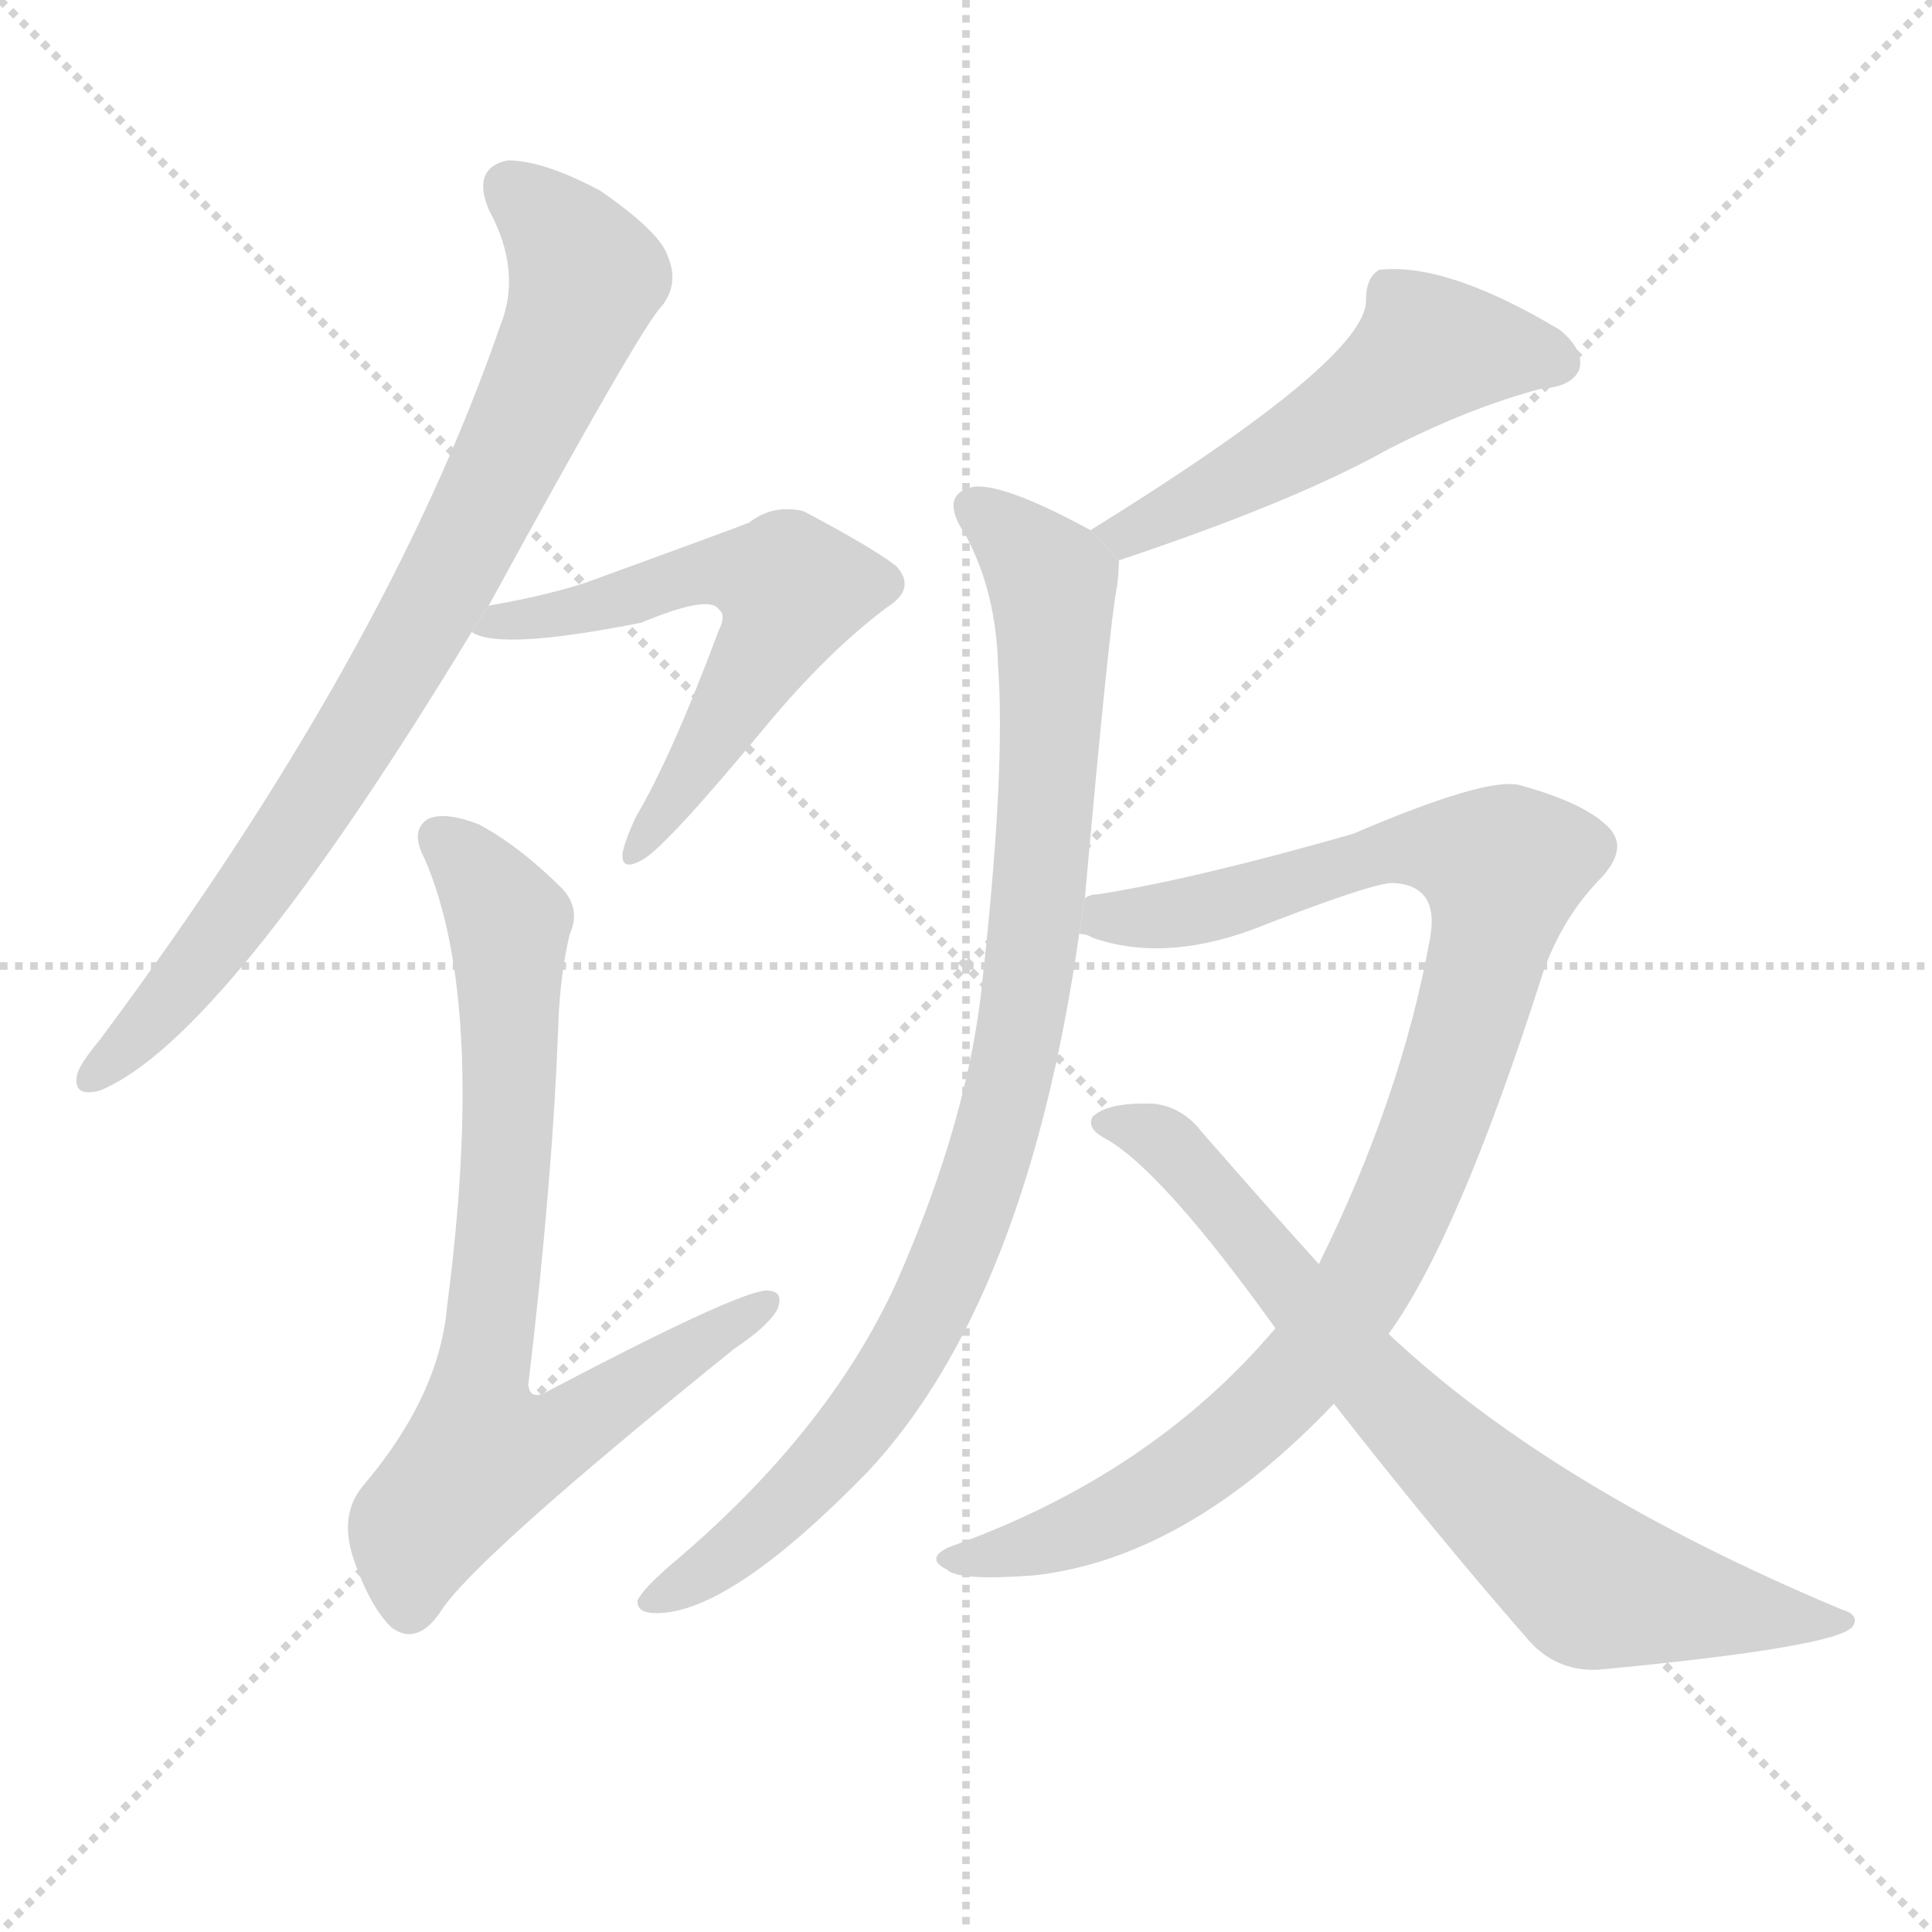 <svg version="1.1" viewBox="0 0 1024 1024" xmlns="http://www.w3.org/2000/svg">
  <g stroke="lightgray" stroke-dasharray="1,1" stroke-width="1" transform="scale(4, 4)">
    <line x1="0" y1="0" x2="256" y2="256"></line>
    <line x1="256" y1="0" x2="0" y2="256"></line>
    <line x1="128" y1="0" x2="128" y2="256"></line>
    <line x1="0" y1="128" x2="256" y2="128"></line>
  </g>
  <g transform="scale(1, -1) translate(0, -900)">
    <style scoped="true" type="text/css">
      
        @keyframes keyframes0 {
          from {
            stroke: blue;
            stroke-dashoffset: 817;
            stroke-width: 128;
          }
          73% {
            animation-timing-function: step-end;
            stroke: blue;
            stroke-dashoffset: 0;
            stroke-width: 128;
          }
          to {
            stroke: black;
            stroke-width: 1024;
          }
        }
        #make-me-a-hanzi-animation-0 {
          animation: keyframes0 0.915s both;
          animation-delay: 0s;
          animation-timing-function: linear;
        }
      
        @keyframes keyframes1 {
          from {
            stroke: blue;
            stroke-dashoffset: 586;
            stroke-width: 128;
          }
          66% {
            animation-timing-function: step-end;
            stroke: blue;
            stroke-dashoffset: 0;
            stroke-width: 128;
          }
          to {
            stroke: black;
            stroke-width: 1024;
          }
        }
        #make-me-a-hanzi-animation-1 {
          animation: keyframes1 0.727s both;
          animation-delay: 0.915s;
          animation-timing-function: linear;
        }
      
        @keyframes keyframes2 {
          from {
            stroke: blue;
            stroke-dashoffset: 763;
            stroke-width: 128;
          }
          71% {
            animation-timing-function: step-end;
            stroke: blue;
            stroke-dashoffset: 0;
            stroke-width: 128;
          }
          to {
            stroke: black;
            stroke-width: 1024;
          }
        }
        #make-me-a-hanzi-animation-2 {
          animation: keyframes2 0.871s both;
          animation-delay: 1.642s;
          animation-timing-function: linear;
        }
      
        @keyframes keyframes3 {
          from {
            stroke: blue;
            stroke-dashoffset: 521;
            stroke-width: 128;
          }
          63% {
            animation-timing-function: step-end;
            stroke: blue;
            stroke-dashoffset: 0;
            stroke-width: 128;
          }
          to {
            stroke: black;
            stroke-width: 1024;
          }
        }
        #make-me-a-hanzi-animation-3 {
          animation: keyframes3 0.674s both;
          animation-delay: 2.513s;
          animation-timing-function: linear;
        }
      
        @keyframes keyframes4 {
          from {
            stroke: blue;
            stroke-dashoffset: 920;
            stroke-width: 128;
          }
          75% {
            animation-timing-function: step-end;
            stroke: blue;
            stroke-dashoffset: 0;
            stroke-width: 128;
          }
          to {
            stroke: black;
            stroke-width: 1024;
          }
        }
        #make-me-a-hanzi-animation-4 {
          animation: keyframes4 0.999s both;
          animation-delay: 3.187s;
          animation-timing-function: linear;
        }
      
        @keyframes keyframes5 {
          from {
            stroke: blue;
            stroke-dashoffset: 985;
            stroke-width: 128;
          }
          76% {
            animation-timing-function: step-end;
            stroke: blue;
            stroke-dashoffset: 0;
            stroke-width: 128;
          }
          to {
            stroke: black;
            stroke-width: 1024;
          }
        }
        #make-me-a-hanzi-animation-5 {
          animation: keyframes5 1.052s both;
          animation-delay: 4.185s;
          animation-timing-function: linear;
        }
      
        @keyframes keyframes6 {
          from {
            stroke: blue;
            stroke-dashoffset: 750;
            stroke-width: 128;
          }
          71% {
            animation-timing-function: step-end;
            stroke: blue;
            stroke-dashoffset: 0;
            stroke-width: 128;
          }
          to {
            stroke: black;
            stroke-width: 1024;
          }
        }
        #make-me-a-hanzi-animation-6 {
          animation: keyframes6 0.86s both;
          animation-delay: 5.237s;
          animation-timing-function: linear;
        }
      
    </style>
    
      <path d="M 259 579 Q 341 729 351 738 Q 360 750 354 764 Q 350 777 318 799 Q 288 815 269 815 Q 250 811 259 789 Q 277 756 265 727 Q 205 553 53 349 Q 43 337 41 331 Q 38 318 53 322 Q 119 349 250 565 L 259 579 Z" fill="lightgray"></path>
    
      <path d="M 250 565 Q 265 555 340 570 Q 376 585 381 577 Q 385 574 381 566 Q 356 499 337 467 Q 331 454 330 448 Q 329 438 340 444 Q 352 450 405 514 Q 438 554 470 578 Q 486 588 475 600 Q 462 610 426 629 Q 410 633 397 623 Q 387 619 310 591 Q 288 584 259 579 L 250 565 Z" fill="lightgray"></path>
    
      <path d="M 302 405 Q 308 418 298 429 Q 276 451 254 463 Q 236 470 227 466 Q 217 460 225 445 Q 258 369 237 208 Q 233 160 192 112 Q 180 97 187 75 Q 196 48 208 37 Q 221 28 233 45 Q 249 72 389 185 Q 407 197 412 206 Q 416 216 406 216 Q 390 215 291 163 Q 281 157 280 166 Q 293 275 296 359 Q 297 384 302 405 Z" fill="lightgray"></path>
    
      <path d="M 593 603 Q 686 634 736 662 Q 779 684 817 694 Q 833 695 837 704 Q 840 714 827 725 Q 767 761 731 757 Q 724 753 724 741 Q 725 710 578 619 L 593 603 Z" fill="lightgray"></path>
    
      <path d="M 575 424 Q 588 569 592 589 Q 593 596 593 603 L 578 619 Q 532 644 516 642 Q 497 638 512 616 Q 528 586 529 547 Q 533 493 521 383 Q 514 308 475 220 Q 439 141 356 71 Q 341 58 338 52 Q 337 45 348 45 Q 387 45 460 120 Q 544 210 572 405 L 575 424 Z" fill="lightgray"></path>
    
      <path d="M 736 193 Q 773 244 818 385 Q 828 413 847 433 Q 865 451 851 463 Q 838 475 805 484 Q 787 488 717 458 Q 633 434 582 426 Q 578 426 575 424 L 572 405 Q 576 405 579 403 Q 616 390 663 407 Q 727 432 738 432 Q 763 431 758 403 Q 743 319 699 230 L 676 196 Q 610 118 503 80 Q 490 74 502 68 Q 508 62 548 65 Q 629 74 707 156 L 736 193 Z" fill="lightgray"></path>
    
      <path d="M 707 156 Q 761 87 809 32 Q 824 14 847 15 Q 974 27 982 38 Q 986 44 976 47 Q 823 111 736 193 L 699 230 Q 671 261 637 300 Q 627 313 612 315 Q 587 316 579 308 Q 576 302 585 297 Q 615 281 676 196 L 707 156 Z" fill="lightgray"></path>
    
    
      <clipPath id="make-me-a-hanzi-clip-0">
        <path d="M 259 579 Q 341 729 351 738 Q 360 750 354 764 Q 350 777 318 799 Q 288 815 269 815 Q 250 811 259 789 Q 277 756 265 727 Q 205 553 53 349 Q 43 337 41 331 Q 38 318 53 322 Q 119 349 250 565 L 259 579 Z"></path>
      </clipPath>
      <path clip-path="url(#make-me-a-hanzi-clip-0)" d="M 271 799 L 288 786 L 311 753 L 256 627 L 155 457 L 91 371 L 50 331" fill="none" id="make-me-a-hanzi-animation-0" stroke-dasharray="689 1378" stroke-linecap="round"></path>
    
      <clipPath id="make-me-a-hanzi-clip-1">
        <path d="M 250 565 Q 265 555 340 570 Q 376 585 381 577 Q 385 574 381 566 Q 356 499 337 467 Q 331 454 330 448 Q 329 438 340 444 Q 352 450 405 514 Q 438 554 470 578 Q 486 588 475 600 Q 462 610 426 629 Q 410 633 397 623 Q 387 619 310 591 Q 288 584 259 579 L 250 565 Z"></path>
      </clipPath>
      <path clip-path="url(#make-me-a-hanzi-clip-1)" d="M 255 567 L 367 596 L 396 597 L 419 588 L 371 495 L 337 450" fill="none" id="make-me-a-hanzi-animation-1" stroke-dasharray="458 916" stroke-linecap="round"></path>
    
      <clipPath id="make-me-a-hanzi-clip-2">
        <path d="M 302 405 Q 308 418 298 429 Q 276 451 254 463 Q 236 470 227 466 Q 217 460 225 445 Q 258 369 237 208 Q 233 160 192 112 Q 180 97 187 75 Q 196 48 208 37 Q 221 28 233 45 Q 249 72 389 185 Q 407 197 412 206 Q 416 216 406 216 Q 390 215 291 163 Q 281 157 280 166 Q 293 275 296 359 Q 297 384 302 405 Z"></path>
      </clipPath>
      <path clip-path="url(#make-me-a-hanzi-clip-2)" d="M 234 455 L 256 433 L 270 404 L 269 285 L 253 165 L 258 130 L 297 139 L 405 208" fill="none" id="make-me-a-hanzi-animation-2" stroke-dasharray="635 1270" stroke-linecap="round"></path>
    
      <clipPath id="make-me-a-hanzi-clip-3">
        <path d="M 593 603 Q 686 634 736 662 Q 779 684 817 694 Q 833 695 837 704 Q 840 714 827 725 Q 767 761 731 757 Q 724 753 724 741 Q 725 710 578 619 L 593 603 Z"></path>
      </clipPath>
      <path clip-path="url(#make-me-a-hanzi-clip-3)" d="M 826 708 L 809 714 L 756 714 L 718 683 L 631 632 L 599 619 L 591 624" fill="none" id="make-me-a-hanzi-animation-3" stroke-dasharray="393 786" stroke-linecap="round"></path>
    
      <clipPath id="make-me-a-hanzi-clip-4">
        <path d="M 575 424 Q 588 569 592 589 Q 593 596 593 603 L 578 619 Q 532 644 516 642 Q 497 638 512 616 Q 528 586 529 547 Q 533 493 521 383 Q 514 308 475 220 Q 439 141 356 71 Q 341 58 338 52 Q 337 45 348 45 Q 387 45 460 120 Q 544 210 572 405 L 575 424 Z"></path>
      </clipPath>
      <path clip-path="url(#make-me-a-hanzi-clip-4)" d="M 518 628 L 555 596 L 558 586 L 553 439 L 527 295 L 502 224 L 464 156 L 399 86 L 346 52" fill="none" id="make-me-a-hanzi-animation-4" stroke-dasharray="792 1584" stroke-linecap="round"></path>
    
      <clipPath id="make-me-a-hanzi-clip-5">
        <path d="M 736 193 Q 773 244 818 385 Q 828 413 847 433 Q 865 451 851 463 Q 838 475 805 484 Q 787 488 717 458 Q 633 434 582 426 Q 578 426 575 424 L 572 405 Q 576 405 579 403 Q 616 390 663 407 Q 727 432 738 432 Q 763 431 758 403 Q 743 319 699 230 L 676 196 Q 610 118 503 80 Q 490 74 502 68 Q 508 62 548 65 Q 629 74 707 156 L 736 193 Z"></path>
      </clipPath>
      <path clip-path="url(#make-me-a-hanzi-clip-5)" d="M 577 409 L 670 425 L 733 450 L 756 451 L 797 440 L 759 298 L 726 226 L 693 177 L 600 101 L 536 76 L 509 73" fill="none" id="make-me-a-hanzi-animation-5" stroke-dasharray="857 1714" stroke-linecap="round"></path>
    
      <clipPath id="make-me-a-hanzi-clip-6">
        <path d="M 707 156 Q 761 87 809 32 Q 824 14 847 15 Q 974 27 982 38 Q 986 44 976 47 Q 823 111 736 193 L 699 230 Q 671 261 637 300 Q 627 313 612 315 Q 587 316 579 308 Q 576 302 585 297 Q 615 281 676 196 L 707 156 Z"></path>
      </clipPath>
      <path clip-path="url(#make-me-a-hanzi-clip-6)" d="M 586 305 L 620 293 L 730 164 L 844 60 L 977 41" fill="none" id="make-me-a-hanzi-animation-6" stroke-dasharray="622 1244" stroke-linecap="round"></path>
    
  </g>
</svg>
